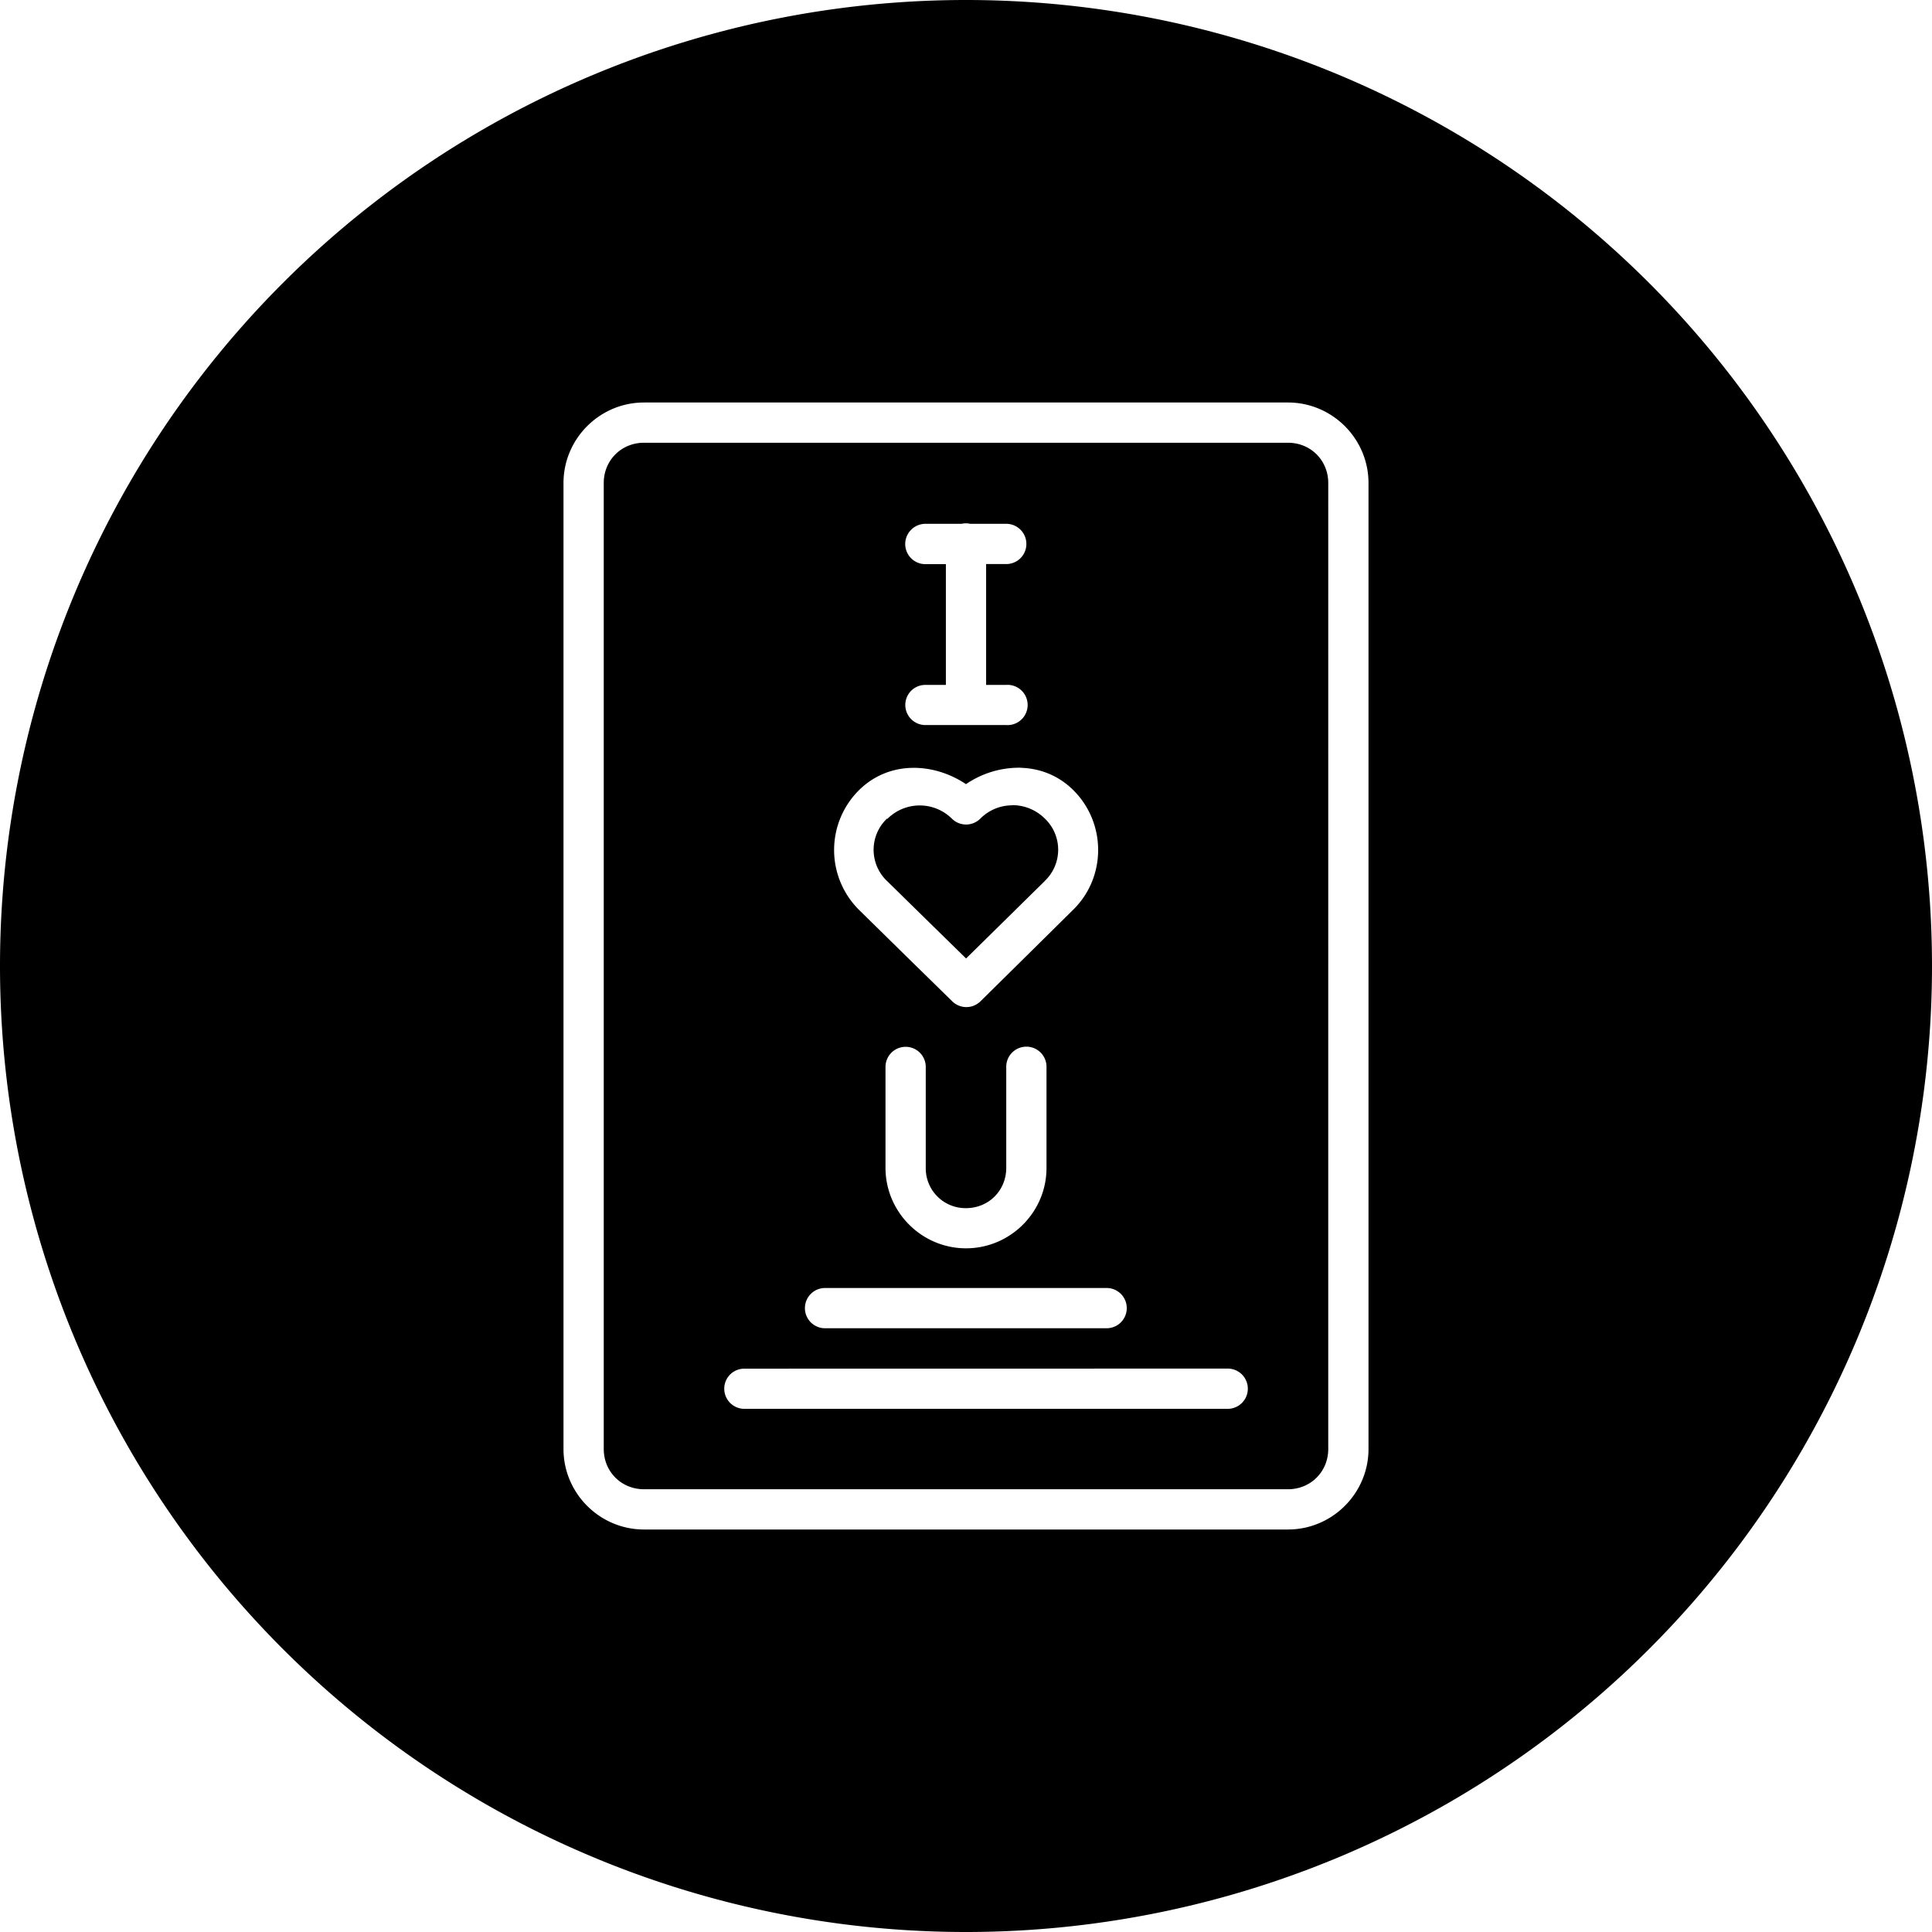 <svg xmlns="http://www.w3.org/2000/svg" width="48" height="48"><path fill-rule="evenodd" d="M24 0A24 24 0 0 0 0 24a24 24 0 0 0 24 24 24 24 0 0 0 24-24A24 24 0 0 0 24 0zm-8 10h16c1.1 0 2 .9 2 2v24c0 1.1-.9 2-2 2H16c-1.1 0-2-.9-2-2V12c0-1.1.9-2 2-2zm0 1c-.563 0-1 .437-1 1v24c0 .563.437 1 1 1h16c.563 0 1-.437 1-1V12c0-.563-.437-1-1-1H16zm7.99 2.002a.5.5 0 0 1 .115.012H25a.5.5 0 1 1 0 1h-.5v3.002h.5a.5.5 0 1 1 0 .998h-2a.5.5 0 0 1-.361-.854.5.5 0 0 1 .361-.144h.5v-3H23a.5.5 0 0 1-.361-.856.5.5 0 0 1 .361-.146h.89a.5.5 0 0 1 .1-.012zm1.371 6.072.002.002c.469.014.926.185 1.293.545.832.815.839 2.168.004 2.984l-1.148 1.135-1.15 1.135a.5.5 0 0 1-.704.002l-1.154-1.13-1.154-1.134a2.096 2.096 0 0 1-.006-2.984c.731-.722 1.828-.699 2.656-.147a2.342 2.342 0 0 1 1.361-.408zm-.213.93.004.004c-.289 0-.577.11-.798.332a.5.5 0 0 1-.704 0 1.136 1.136 0 0 0-1.603.004.5.5 0 0 0-.002 0l-.008-.006a1.069 1.069 0 0 0 .006 1.555l1.154 1.132.805.788.803-.79 1.152-1.134a.5.5 0 0 0 0-.002 1.07 1.07 0 0 0-.006-1.557 1.14 1.14 0 0 0-.803-.326zm.348 6a.5.5 0 0 1 .504.51v2.502c.001 1.1-.9 1.998-2 1.998s-2-.901-2-2v-2.5a.5.5 0 0 1 .137-.35.5.5 0 0 1 .863.35v2.5a.989.989 0 0 0 1 1.002c.563 0 1-.438 1-1v-2.502a.5.5 0 0 1 .496-.51zM20.506 32h6.988a.5.5 0 1 1 0 1h-6.988a.5.5 0 0 1-.361-.854.5.5 0 0 1 .36-.146zm9.996 2.002a.5.5 0 1 1 0 1H18.504a.5.5 0 0 1-.363-.854.5.5 0 0 1 .363-.144l11.998-.002z"/></svg>